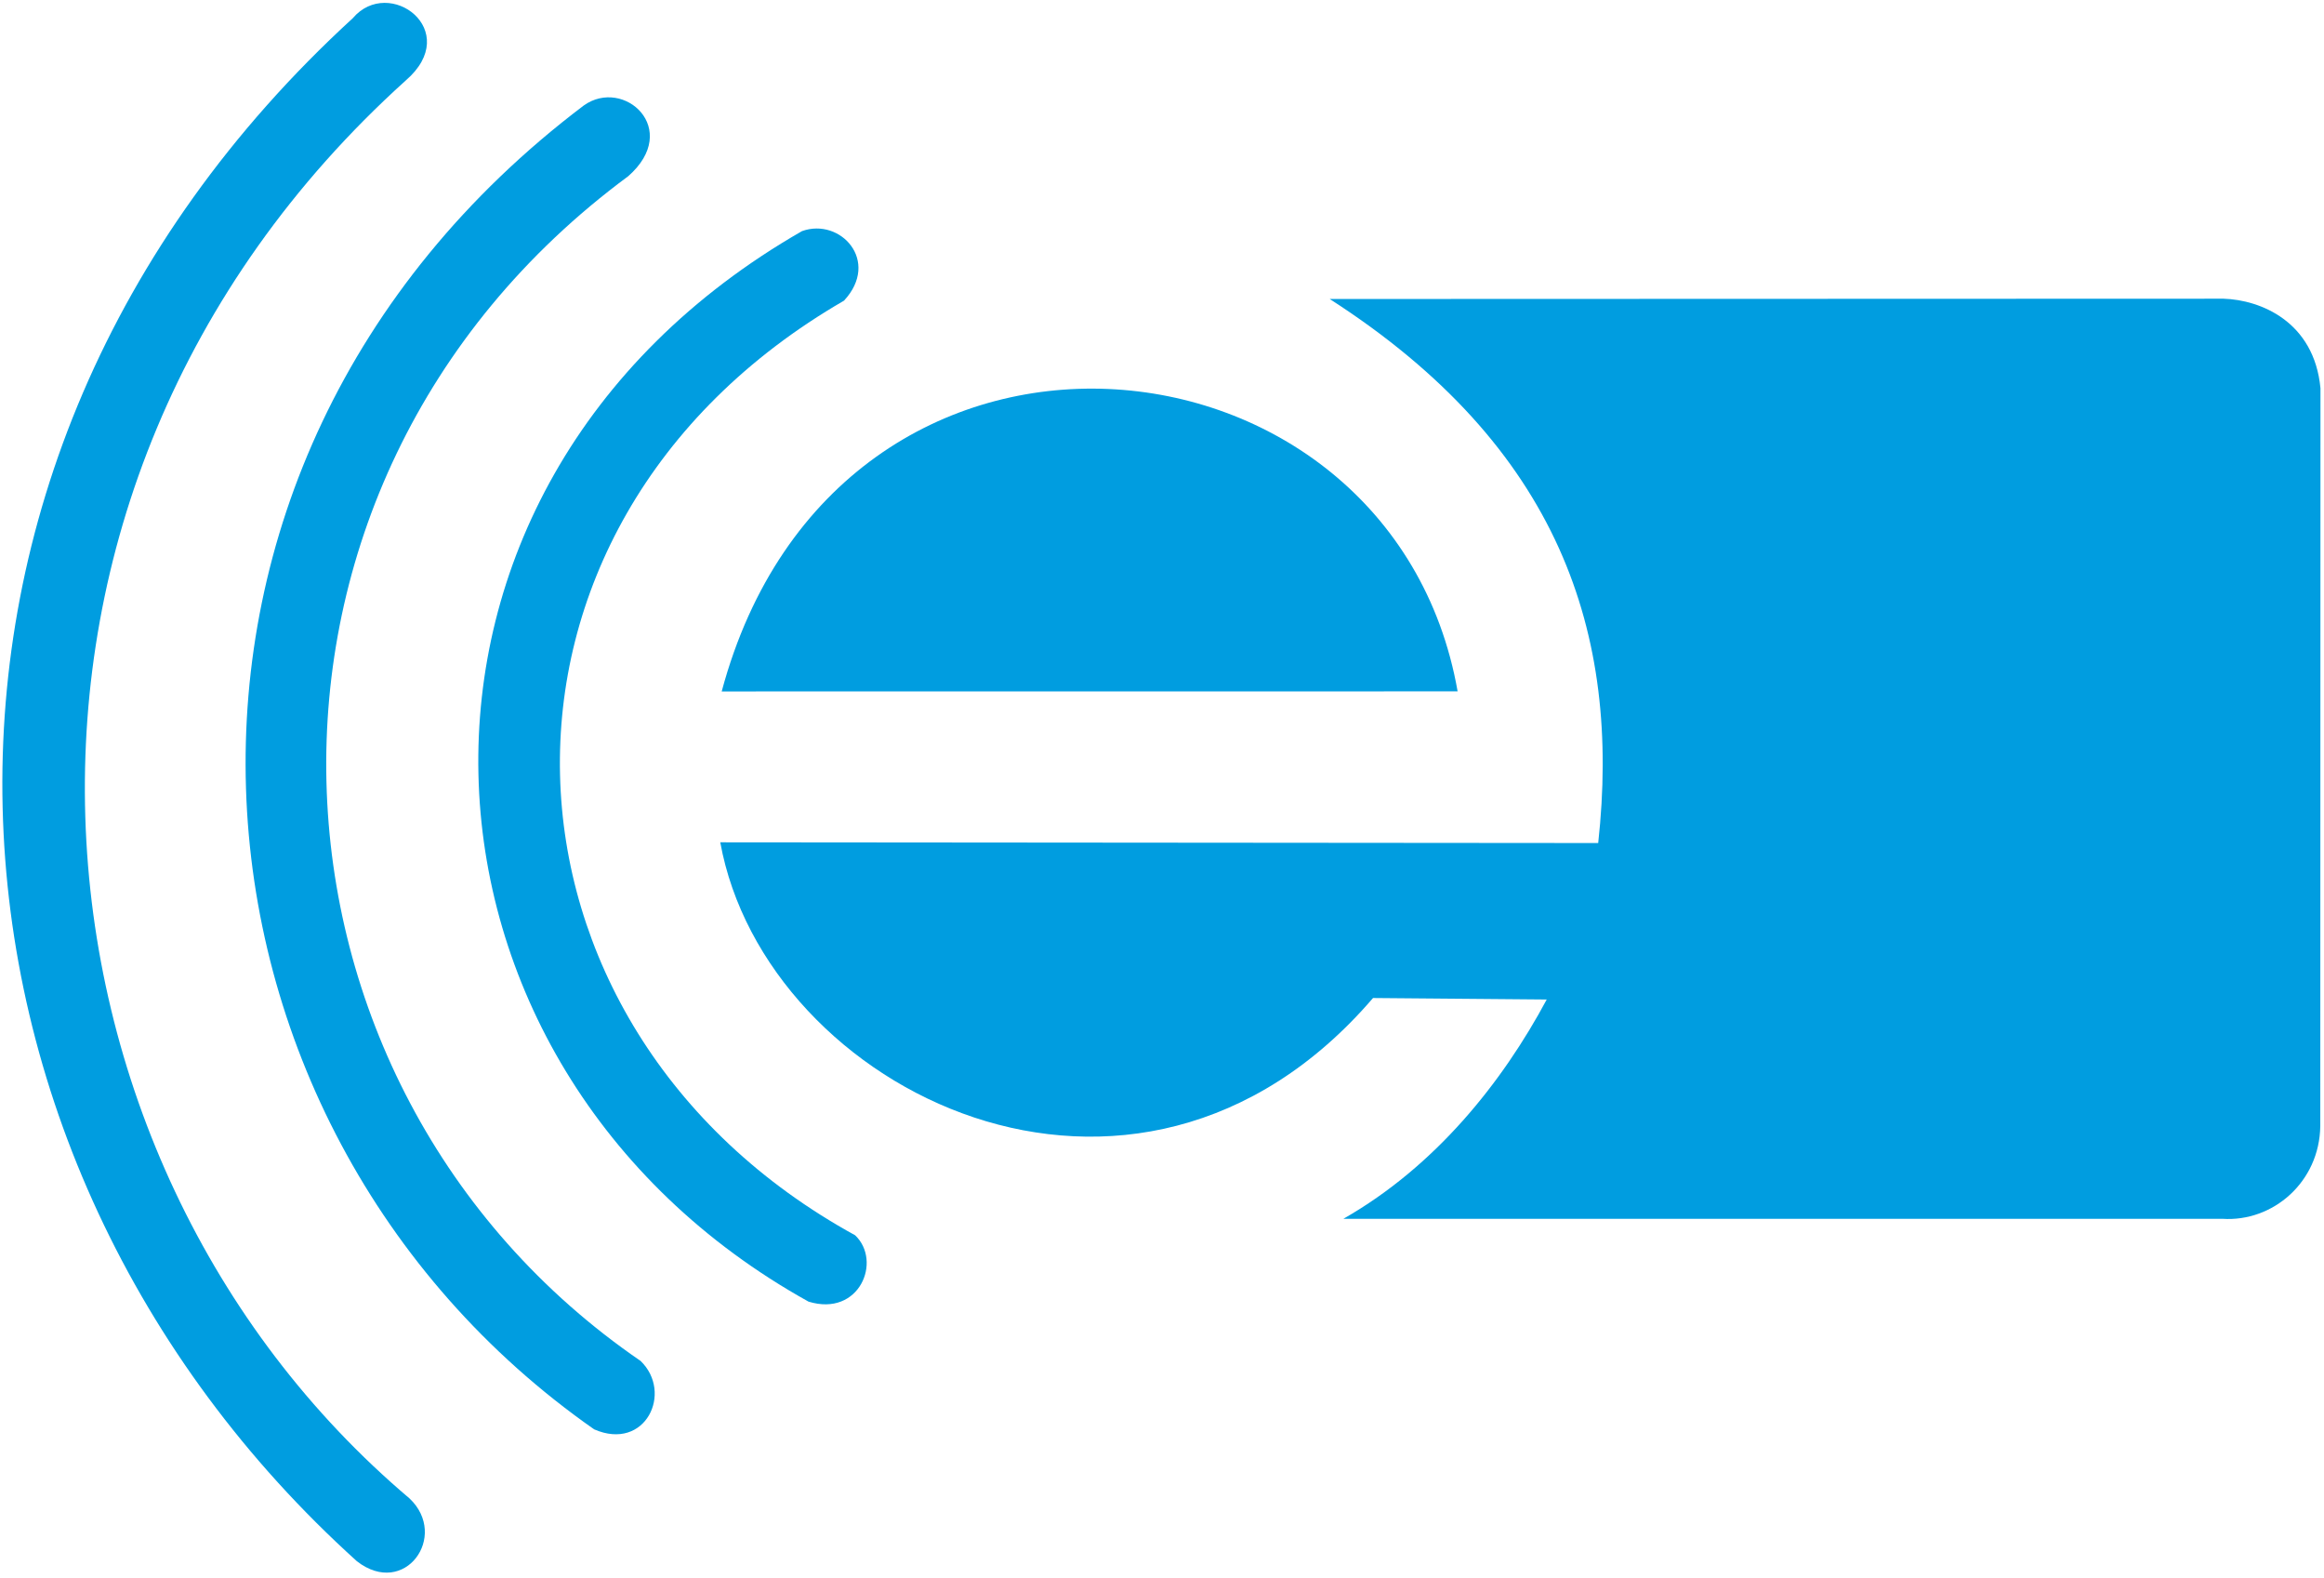 <?xml version="1.0" encoding="UTF-8" standalone="no"?>
<!-- Created with Inkscape (http://www.inkscape.org/) -->

<svg
   xmlns:dc="http://purl.org/dc/elements/1.1/"
   xmlns:cc="http://creativecommons.org/ns#"
   xmlns:rdf="http://www.w3.org/1999/02/22-rdf-syntax-ns#"
   xmlns:svg="http://www.w3.org/2000/svg"
   xmlns="http://www.w3.org/2000/svg"
   xmlns:sodipodi="http://sodipodi.sourceforge.net/DTD/sodipodi-0.dtd"
   xmlns:inkscape="http://www.inkscape.org/namespaces/inkscape"
   id="svg2816"
   version="1.1"
   inkscape:version="0.47 r22583"
   width="1185.22"
   height="804.34"
   sodipodi:docname="ETicket_Logo.svg">
  <defs
     id="defs2820" />
  <sodipodi:namedview
     pagecolor="#ffffff"
     bordercolor="#666666"
     borderopacity="1"
     objecttolerance="10"
     gridtolerance="10"
     guidetolerance="10"
     inkscape:pageopacity="0"
     inkscape:pageshadow="2"
     inkscape:window-width="1280"
     inkscape:window-height="750"
     id="namedview2818"
     showgrid="false"
     inkscape:zoom="0.295"
     inkscape:cx="767.897"
     inkscape:cy="296.03188"
     inkscape:window-x="-8"
     inkscape:window-y="-8"
     inkscape:window-maximized="1"
     inkscape:current-layer="svg2816" />
  <path
     style="fill:#009de0;fill-opacity:1;fill-rule:nonzero;stroke:none"
     d="m 678.143,152.44 455.836,-0.15 c 18.812,0.589 46.194,11.586 49.438,45.613 l -0.095,376.233 c -0.393,28.502 -24.154,48.97 -49.915,47.26 l -448.281,-0.006 c 47.036,-26.83 81.034,-69.542 103.691,-111.802 L 700.233,508.828 C 578.67,650.292 390.268,556.25 367.332,429.443 l 447.737,0.368 c 11.768,-106.853 -19.738,-202.006 -136.927,-277.37 z"
     id="rect2828"
     sodipodi:nodetypes="ccccccccccc" />
  <path
     style="fill:#009de0;fill-opacity:1;fill-rule:nonzero;stroke:none"
     d="m 743.372,352.481 -375.313,0.037 c 59.027,-219.785 341.613,-191.396 375.313,-0.037 z"
     id="rect3603"
     sodipodi:nodetypes="ccc" />
  <path
     style="fill:#009de0;fill-opacity:1;fill-rule:nonzero;stroke:none"
     d="m 430.446,153.274 c -199.782,115.62 -188.325,370.129 5.657,476.514 13.882,13.177 2.205,41.795 -23.76,33.835 C 196.311,543.656 180.574,248.904 409.016,117.83 c 19.558,-7.03 40.143,15.265 21.429,35.444 z"
     id="path3606"
     sodipodi:nodetypes="ccccc" />
  <path
     style="fill:#009de0;fill-opacity:1;fill-rule:nonzero;stroke:none"
     d="m 320.378,89.845 c -214.108,158.277 -198.378,463.746 6.305,604.006 16.752,16.108 2.481,46.311 -23.683,34.883 C 80.501,573.019 53.806,238.135 297.722,53.777 c 20.429,-14.597 50.014,12.071 22.656,36.068 z"
     id="path3606-1"
     sodipodi:nodetypes="ccccc" />
  <path
     style="fill:#009de0;fill-opacity:1;fill-rule:nonzero;stroke:none"
     d="M 206.881,41.074 C -26.517,251.673 3.941,590.669 208.887,763.992 c 20.187,19.144 -2.503,50.934 -26.869,31.994 C -46.129,590.092 -70.942,239.088 179.915,9.276 198.42,-12.541 236.41,15.625 206.881,41.074 z"
     id="path3606-1-7"
     sodipodi:nodetypes="ccccc" />
</svg>

